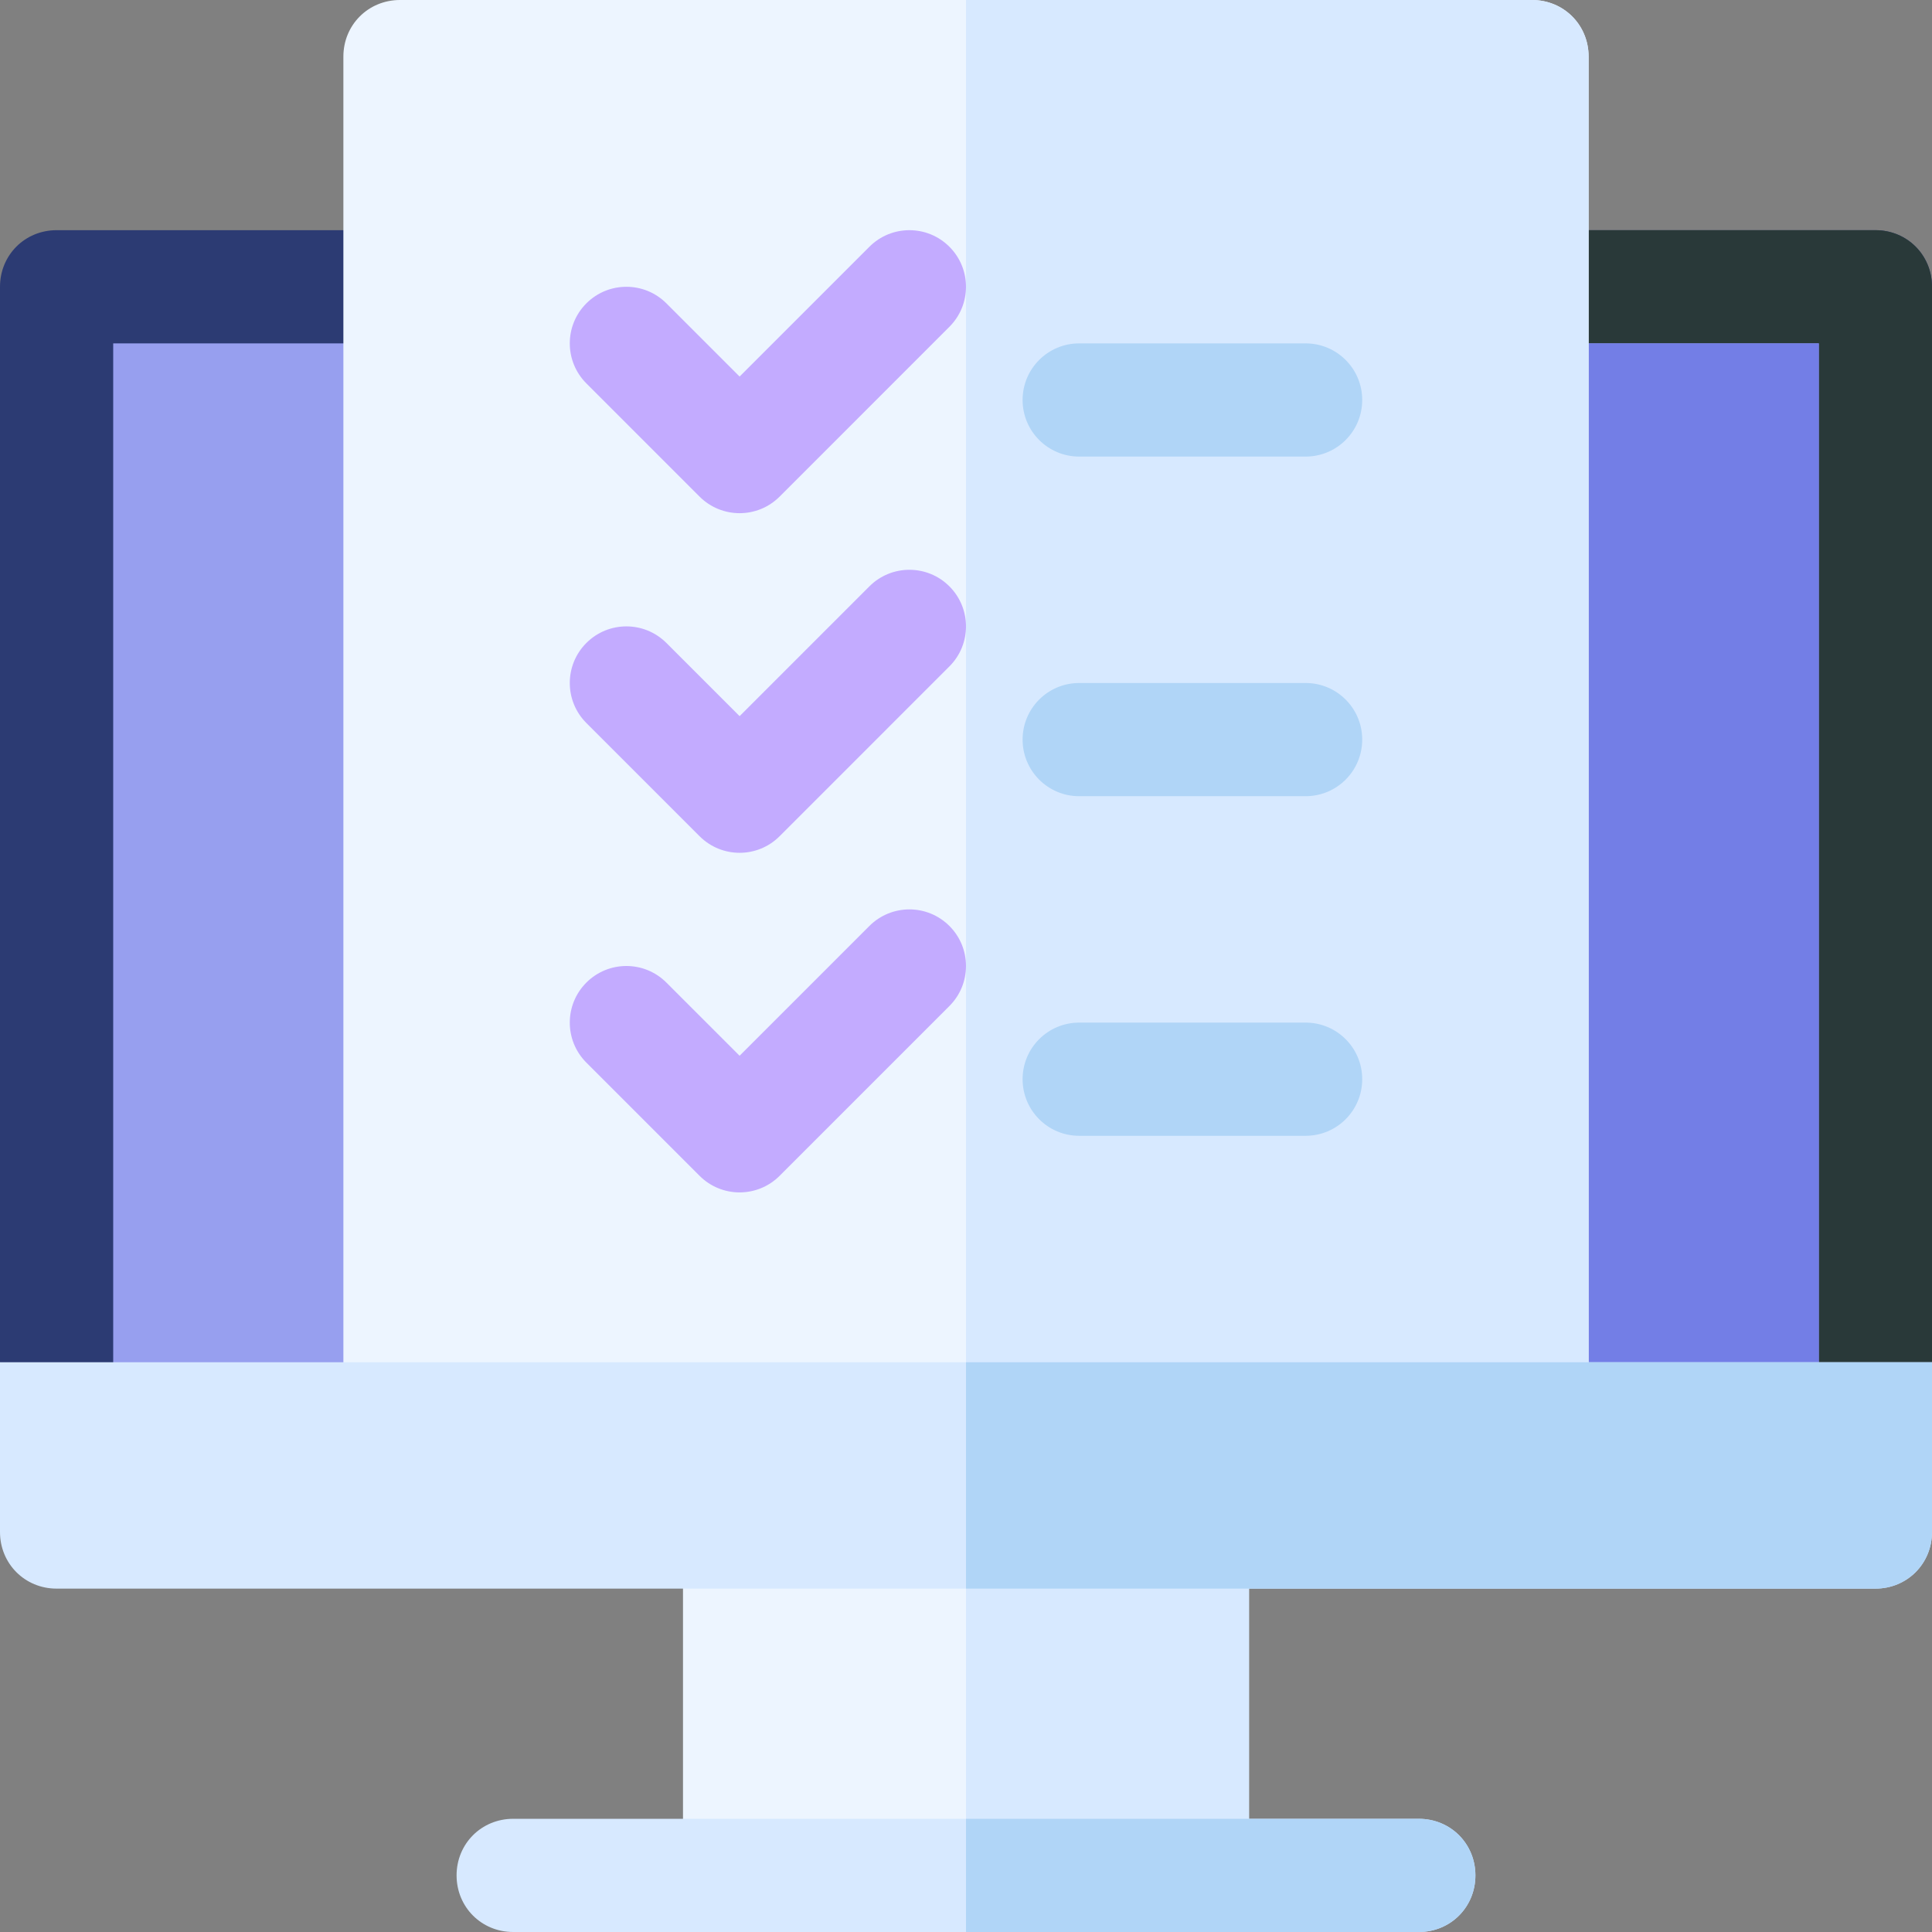 <?xml version="1.0" encoding="UTF-8"?>
<svg width="135px" height="135px" viewBox="0 0 135 135" version="1.1" xmlns="http://www.w3.org/2000/svg" xmlns:xlink="http://www.w3.org/1999/xlink">
    <rect x="0" y="0" width="135" height="135" fill="#808080" stroke="none"/>
    <!-- Generator: sketchtool 55.2 (78181) - https://sketchapp.com -->
    <title>5B63214F-4BD9-4F68-B454-8043F54A0D90</title>
    <desc>Created with sketchtool.</desc>
    <g id="HOME" stroke="none" stroke-width="1" fill="none" fill-rule="evenodd">
        <g id="Home-3--V-1" transform="translate(-1044, -530)" fill-rule="nonzero">
            <g id="usability" transform="translate(1044, 530)">
                <path d="M135,20.039 L135,95.186 L127.09,103.096 L7.91,103.096 L0,95.186 L0,20.039 C0,17.824 1.74,16.084 3.955,16.084 L131.045,16.084 C133.26,16.084 135,17.824 135,20.039 Z" id="Path" fill="#2C3B73"></path>
                <path d="M135,20.039 L135,95.186 L127.09,103.096 L67.5,103.096 L67.5,16.084 L131.045,16.084 C133.26,16.084 135,17.824 135,20.039 Z" id="Path" fill="#293939"></path>
                <rect id="Rectangle" fill="#979FEF" x="7.91" y="23.994" width="119.18" height="79.102"></rect>
                <rect id="Rectangle" fill="#737EE6" x="67.5" y="23.994" width="59.59" height="79.102"></rect>
                <path d="M111.006,3.955 L111.006,99.141 C111.006,101.355 109.266,103.096 107.051,103.096 L27.949,103.096 C25.734,103.096 23.994,101.355 23.994,99.141 L23.994,3.955 C23.994,1.74 25.734,0 27.949,0 L107.051,0 C109.266,0 111.006,1.74 111.006,3.955 Z" id="Path" fill="#EDF5FF"></path>
                <path d="M111.006,3.955 L111.006,99.141 C111.006,101.355 109.266,103.096 107.051,103.096 L67.5,103.096 L67.5,0 L107.051,0 C109.266,0 111.006,1.74 111.006,3.955 Z" id="Path" fill="#D7E9FF"></path>
                <rect id="Rectangle" fill="#EDF5FF" x="47.725" y="107.051" width="39.551" height="23.994"></rect>
                <rect id="Rectangle" fill="#D7E9FF" x="67.5" y="107.051" width="19.775" height="23.994"></rect>
                <path d="M103.096,131.045 C103.096,133.26 101.356,135 99.141,135 L35.859,135 C33.644,135 31.904,133.26 31.904,131.045 C31.904,128.83 33.644,127.09 35.859,127.09 L99.141,127.09 C101.356,127.09 103.096,128.83 103.096,131.045 Z" id="Path" fill="#D7E9FF"></path>
                <path d="M51.68,35.859 C50.668,35.859 49.656,35.473 48.883,34.701 L40.973,26.79 C39.428,25.246 39.428,22.742 40.973,21.198 C42.518,19.653 45.021,19.653 46.566,21.198 L51.68,26.312 L60.749,17.243 C62.294,15.698 64.797,15.698 66.341,17.243 C67.886,18.787 67.886,21.29 66.341,22.835 L54.476,34.701 C53.704,35.473 52.692,35.859 51.68,35.859 Z" id="Path" fill="#8A49FF" opacity="0.426"></path>
                <path d="M51.68,59.59 C50.668,59.59 49.656,59.204 48.883,58.431 L40.973,50.521 C39.428,48.976 39.428,46.473 40.973,44.928 C42.518,43.383 45.021,43.383 46.566,44.928 L51.68,50.042 L60.749,40.973 C62.294,39.428 64.797,39.428 66.341,40.973 C67.886,42.518 67.886,45.021 66.341,46.566 L54.476,58.431 C53.704,59.204 52.692,59.59 51.68,59.59 Z" id="Path" fill="#8A49FF" opacity="0.426"></path>
                <path d="M51.68,83.32 C50.668,83.32 49.656,82.934 48.883,82.161 L40.973,74.251 C39.428,72.706 39.428,70.203 40.973,68.659 C42.518,67.114 45.021,67.114 46.566,68.659 L51.68,73.772 L60.749,64.703 C62.294,63.159 64.797,63.159 66.341,64.703 C67.886,66.248 67.886,68.751 66.341,70.296 L54.476,82.161 C53.704,82.934 52.692,83.32 51.68,83.32 Z" id="Path" fill="#8A49FF" opacity="0.426"></path>
                <path d="M91.23,31.904 L75.41,31.904 C73.224,31.904 71.455,30.135 71.455,27.949 C71.455,25.763 73.224,23.994 75.41,23.994 L91.23,23.994 C93.417,23.994 95.186,25.763 95.186,27.949 C95.186,30.135 93.417,31.904 91.23,31.904 Z" id="Path" fill="#B0D5F7"></path>
                <path d="M91.23,55.635 L75.41,55.635 C73.224,55.635 71.455,53.866 71.455,51.68 C71.455,49.494 73.224,47.725 75.41,47.725 L91.23,47.725 C93.417,47.725 95.186,49.494 95.186,51.68 C95.186,53.866 93.417,55.635 91.23,55.635 Z" id="Path" fill="#B0D5F7"></path>
                <path d="M91.23,79.365 L75.41,79.365 C73.224,79.365 71.455,77.596 71.455,75.41 C71.455,73.224 73.224,71.455 75.41,71.455 L91.23,71.455 C93.417,71.455 95.186,73.224 95.186,75.41 C95.186,77.596 93.417,79.365 91.23,79.365 Z" id="Path" fill="#B0D5F7"></path>
                <path d="M103.096,131.045 C103.096,133.26 101.356,135 99.141,135 L67.5,135 L67.5,127.09 L99.141,127.09 C101.356,127.09 103.096,128.83 103.096,131.045 Z" id="Path" fill="#B0D5F7"></path>
                <path d="M135,95.186 L135,107.051 C135,109.265 133.26,111.006 131.045,111.006 L3.955,111.006 C1.74,111.006 0,109.265 0,107.051 L0,95.186 L135,95.186 Z" id="Path" fill="#D7E9FF"></path>
                <path d="M135,95.186 L135,107.051 C135,109.265 133.26,111.006 131.045,111.006 L67.5,111.006 L67.5,95.186 L135,95.186 Z" id="Path" fill="#B0D5F7"></path>
            </g>
        </g>
    </g>
</svg>